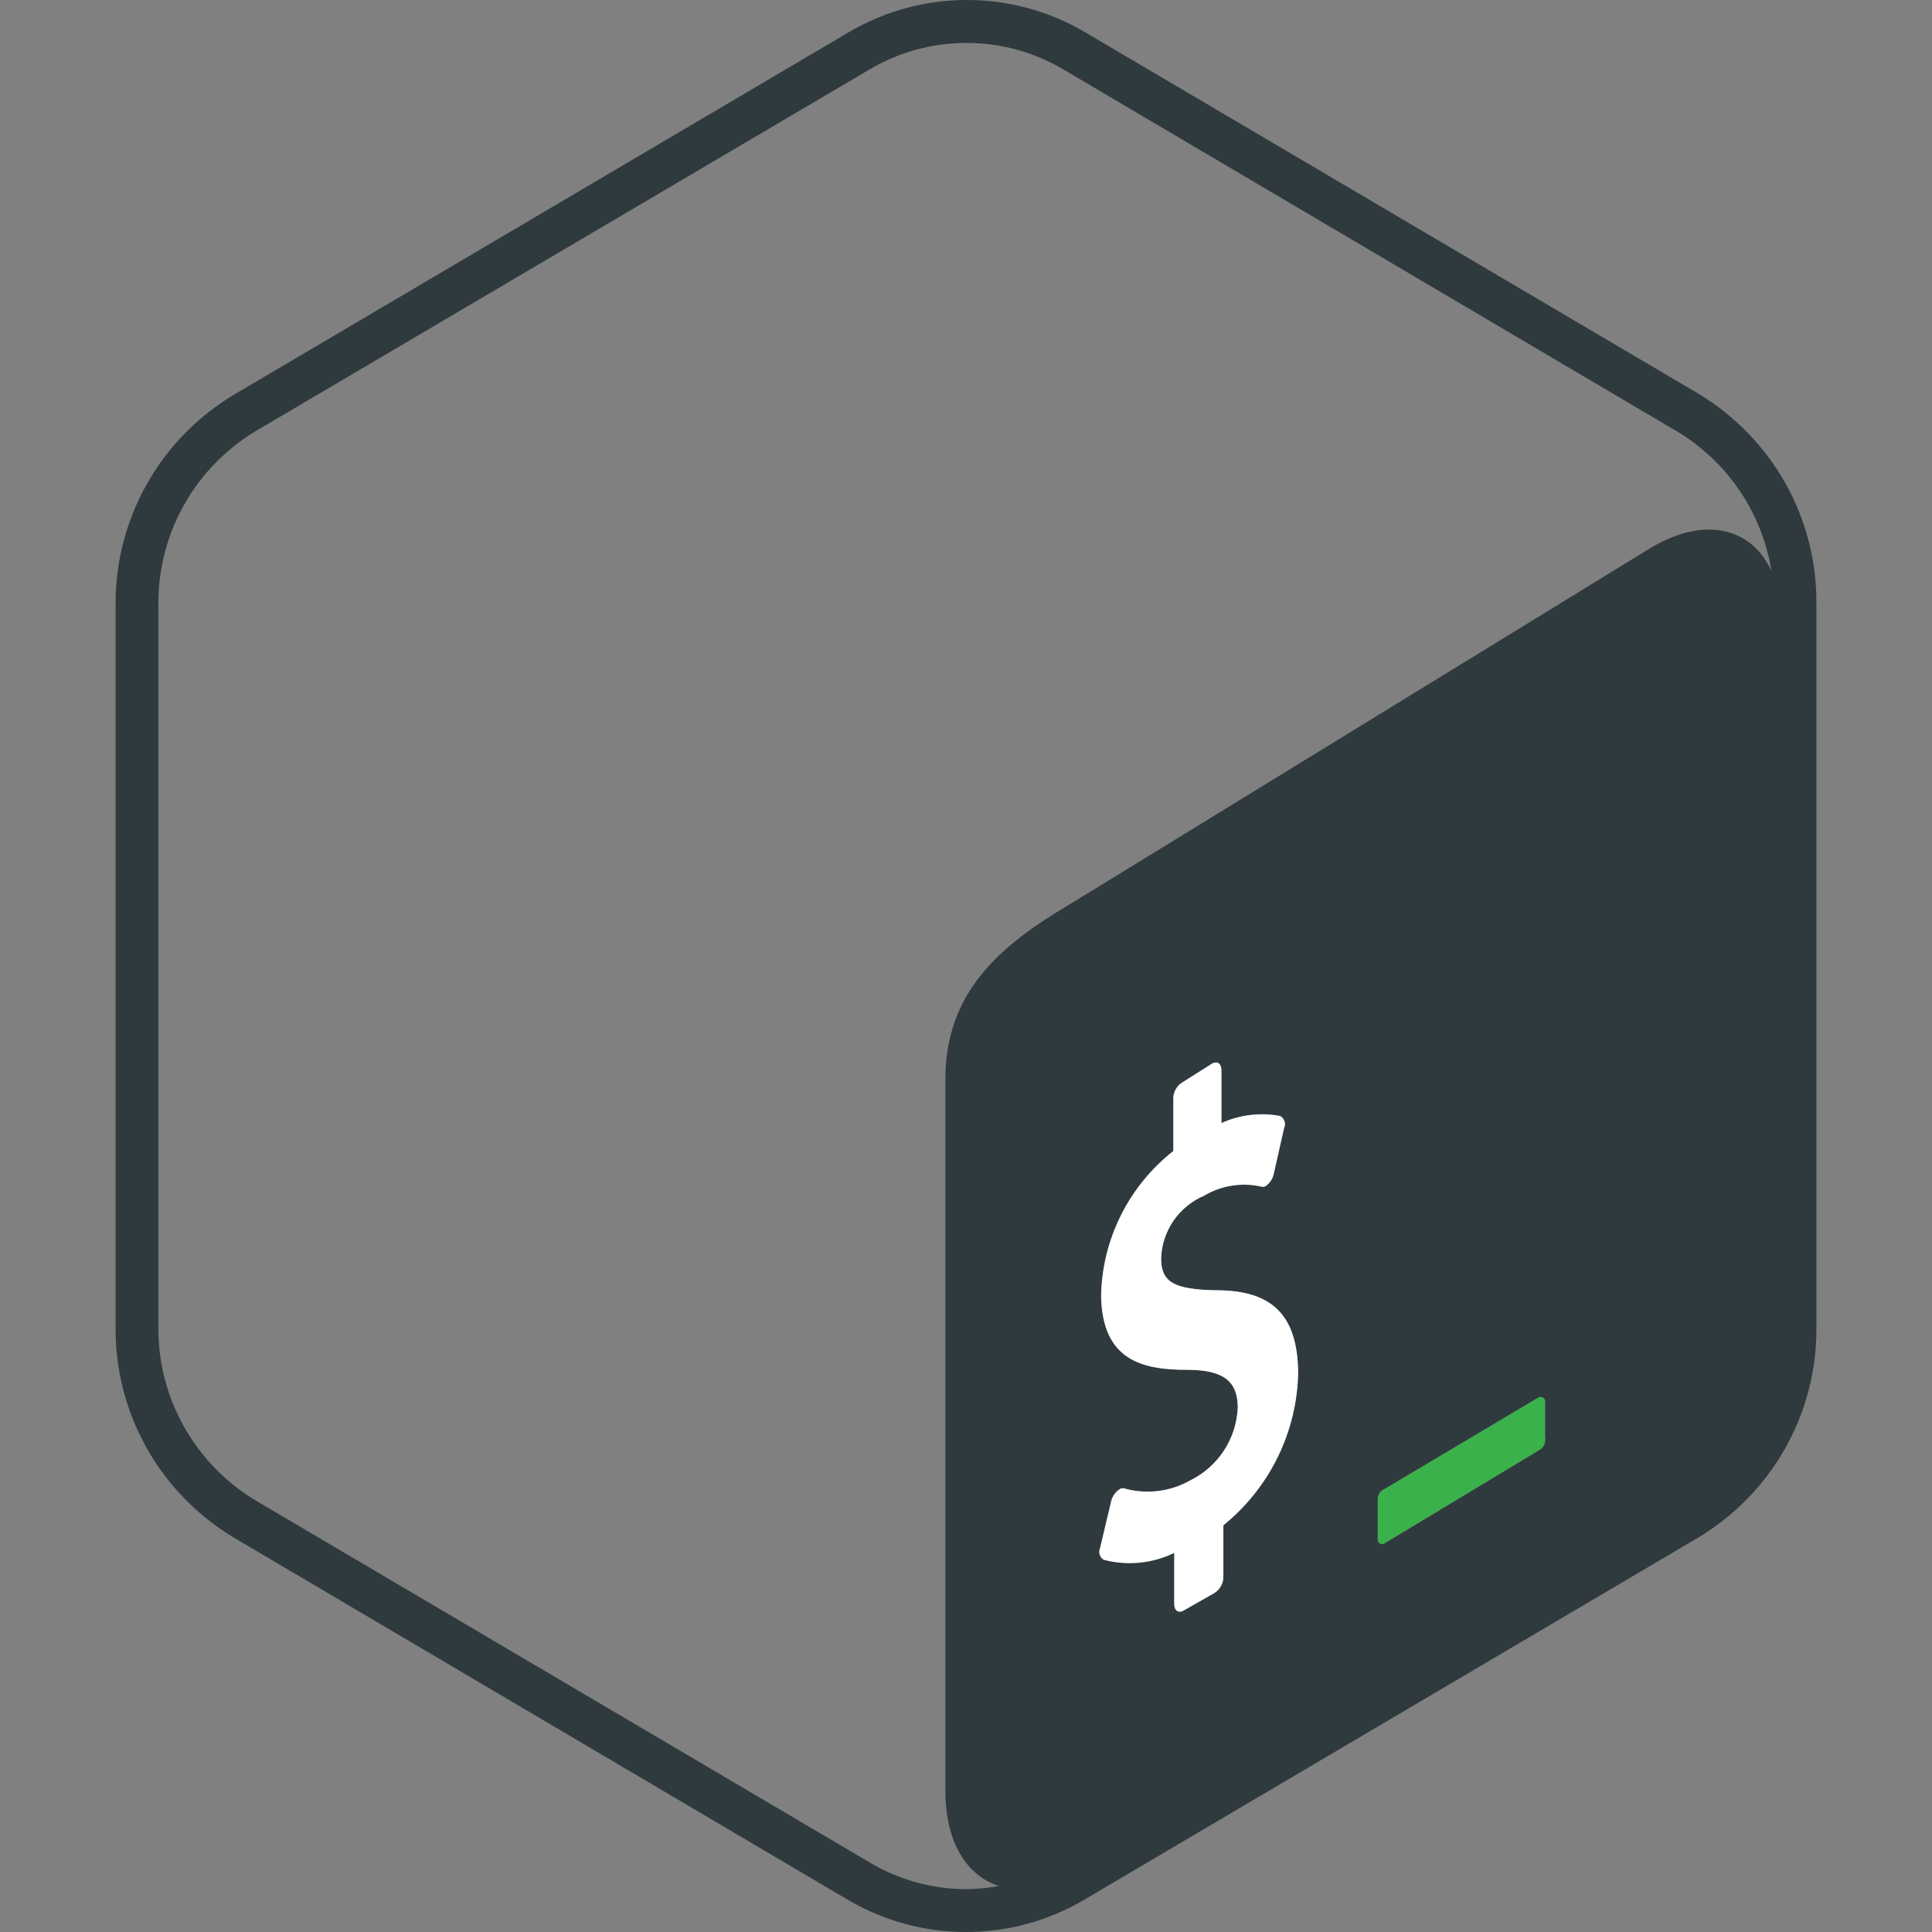 <svg width="128" height="128" viewBox="0 0 128 128" fill="none" xmlns="http://www.w3.org/2000/svg">
<rect x="0" y="0" width="128" height="128" fill="#808080" stroke="none"/>
<g clip-path="url(#clip0_3207_182)">
<path d="M112.568 26.107L71.877 2.128C69.511 0.735 66.811 -0 64.06 -0C61.309 -0 58.609 0.735 56.243 2.128L15.57 26.107C13.151 27.541 11.149 29.576 9.762 32.012C8.375 34.448 7.65 37.201 7.658 39.999V87.992C7.644 90.782 8.359 93.529 9.734 95.963C11.109 98.396 13.096 100.434 15.501 101.876L56.183 125.872C58.549 127.265 61.249 128 64 128C66.751 128 69.451 127.265 71.817 125.872L112.499 101.876C114.905 100.434 116.892 98.397 118.267 95.963C119.642 93.529 120.357 90.782 120.341 87.992V39.999C120.364 37.216 119.66 34.474 118.3 32.041C116.939 29.608 114.967 27.567 112.576 26.115L112.568 26.107ZM81.051 101.039V104.487C81.048 104.699 80.991 104.907 80.886 105.092C80.781 105.277 80.631 105.432 80.45 105.545L78.397 106.714C78.07 106.885 77.795 106.714 77.795 106.262V102.883C76.341 103.59 74.678 103.751 73.114 103.335C72.99 103.254 72.899 103.133 72.857 102.993C72.815 102.852 72.823 102.701 72.882 102.567L73.621 99.452C73.662 99.282 73.737 99.122 73.842 98.981C73.947 98.84 74.079 98.722 74.231 98.633C74.282 98.611 74.338 98.599 74.394 98.599C74.45 98.599 74.505 98.611 74.557 98.633C75.996 99.016 77.529 98.823 78.826 98.095C79.745 97.648 80.526 96.962 81.085 96.11C81.644 95.259 81.962 94.273 82.004 93.257C82.004 91.499 81.042 90.765 78.706 90.756C75.751 90.756 73.028 90.193 72.951 85.858C72.985 84.006 73.432 82.185 74.26 80.525C75.087 78.865 76.274 77.408 77.735 76.258V72.785C77.734 72.57 77.789 72.357 77.894 72.169C77.999 71.981 78.152 71.823 78.337 71.71L80.321 70.455C80.647 70.285 80.922 70.455 80.922 70.916V74.406C82.139 73.854 83.499 73.69 84.813 73.937C84.952 74.015 85.055 74.141 85.103 74.292C85.151 74.442 85.139 74.605 85.071 74.748L84.375 77.837C84.29 78.152 84.092 78.425 83.817 78.605C83.719 78.637 83.614 78.637 83.516 78.605C82.235 78.329 80.895 78.549 79.771 79.219C78.95 79.572 78.247 80.148 77.743 80.883C77.24 81.617 76.957 82.478 76.928 83.367C76.928 84.945 77.77 85.432 80.579 85.483C84.341 85.483 85.964 87.181 86.007 90.936C85.971 92.877 85.509 94.787 84.654 96.533C83.8 98.279 82.573 99.82 81.06 101.048L81.051 101.039ZM102.363 95.237C102.39 95.383 102.375 95.534 102.32 95.673C102.266 95.811 102.173 95.932 102.053 96.022L91.763 102.225C91.716 102.265 91.657 102.289 91.595 102.294C91.533 102.299 91.472 102.284 91.419 102.251C91.366 102.219 91.325 102.171 91.3 102.115C91.275 102.058 91.269 101.996 91.282 101.935V99.29C91.289 99.148 91.337 99.011 91.421 98.896C91.505 98.781 91.621 98.692 91.754 98.641L101.882 92.617C101.93 92.578 101.99 92.555 102.052 92.552C102.114 92.548 102.176 92.564 102.229 92.597C102.281 92.63 102.323 92.678 102.347 92.735C102.371 92.792 102.376 92.855 102.363 92.915V95.237ZM109.467 36.236L70.966 59.857C66.165 62.681 62.634 65.77 62.634 71.522V118.627C62.634 122.074 64.052 124.276 66.182 124.95C65.479 125.081 64.766 125.153 64.052 125.163C61.784 125.163 59.568 124.549 57.626 123.397L16.936 99.409C14.961 98.22 13.331 96.543 12.202 94.543C11.073 92.542 10.484 90.285 10.493 87.992V39.999C10.481 37.703 11.069 35.443 12.198 33.439C13.327 31.435 14.959 29.756 16.936 28.564L57.635 4.585C59.571 3.445 61.78 2.844 64.03 2.844C66.28 2.844 68.489 3.445 70.425 4.585L111.107 28.582C112.764 29.577 114.182 30.92 115.262 32.516C116.342 34.112 117.058 35.923 117.361 37.823C116.038 34.973 112.997 34.18 109.458 36.245H109.475L109.467 36.236Z" fill="#2F3A3E"/>
<path d="M81.051 101.039V104.487C81.048 104.699 80.991 104.907 80.886 105.092C80.781 105.277 80.631 105.432 80.45 105.545L78.397 106.714C78.07 106.885 77.795 106.714 77.795 106.262V102.883C76.341 103.59 74.678 103.751 73.114 103.335C72.99 103.254 72.899 103.133 72.857 102.993C72.815 102.852 72.823 102.701 72.882 102.567L73.621 99.452C73.662 99.282 73.737 99.122 73.842 98.981C73.947 98.84 74.079 98.722 74.231 98.633C74.282 98.611 74.338 98.599 74.394 98.599C74.45 98.599 74.505 98.611 74.557 98.633C75.996 99.016 77.529 98.823 78.826 98.095C79.745 97.648 80.526 96.962 81.085 96.11C81.644 95.259 81.962 94.273 82.004 93.257C82.004 91.499 81.042 90.765 78.706 90.756C75.751 90.756 73.028 90.193 72.951 85.858C72.985 84.006 73.432 82.185 74.26 80.525C75.087 78.865 76.274 77.408 77.735 76.258V72.785C77.734 72.57 77.789 72.357 77.894 72.169C77.999 71.981 78.152 71.823 78.337 71.71L80.321 70.455C80.647 70.285 80.922 70.455 80.922 70.916V74.406C82.139 73.854 83.499 73.69 84.813 73.937C84.952 74.015 85.055 74.141 85.103 74.292C85.151 74.442 85.139 74.605 85.071 74.748L84.375 77.837C84.29 78.152 84.092 78.425 83.817 78.605C83.719 78.637 83.614 78.637 83.516 78.605C82.235 78.329 80.895 78.549 79.771 79.219C78.95 79.572 78.247 80.148 77.743 80.883C77.24 81.617 76.957 82.478 76.928 83.367C76.928 84.945 77.77 85.432 80.579 85.483C84.341 85.483 85.964 87.181 86.007 90.936C85.971 92.877 85.509 94.787 84.654 96.533C83.8 98.279 82.573 99.82 81.06 101.048L81.051 101.039Z" fill="white"/>
<path d="M102.363 95.237C102.39 95.383 102.375 95.534 102.32 95.673C102.266 95.811 102.173 95.932 102.053 96.022L91.763 102.225C91.716 102.265 91.657 102.289 91.595 102.294C91.533 102.299 91.472 102.284 91.419 102.251C91.366 102.219 91.325 102.171 91.3 102.115C91.275 102.058 91.269 101.996 91.282 101.935V99.29C91.289 99.148 91.337 99.011 91.421 98.896C91.505 98.781 91.621 98.692 91.754 98.641L101.882 92.617C101.93 92.578 101.99 92.555 102.052 92.552C102.114 92.548 102.176 92.564 102.229 92.597C102.281 92.63 102.323 92.678 102.347 92.735C102.371 92.792 102.376 92.855 102.363 92.915V95.237Z" fill="#3AB14A"/>
</g>
<defs>
<clipPath id="clip0_3207_182">
<rect width="128" height="128" fill="white"/>
</clipPath>
</defs>
</svg>
